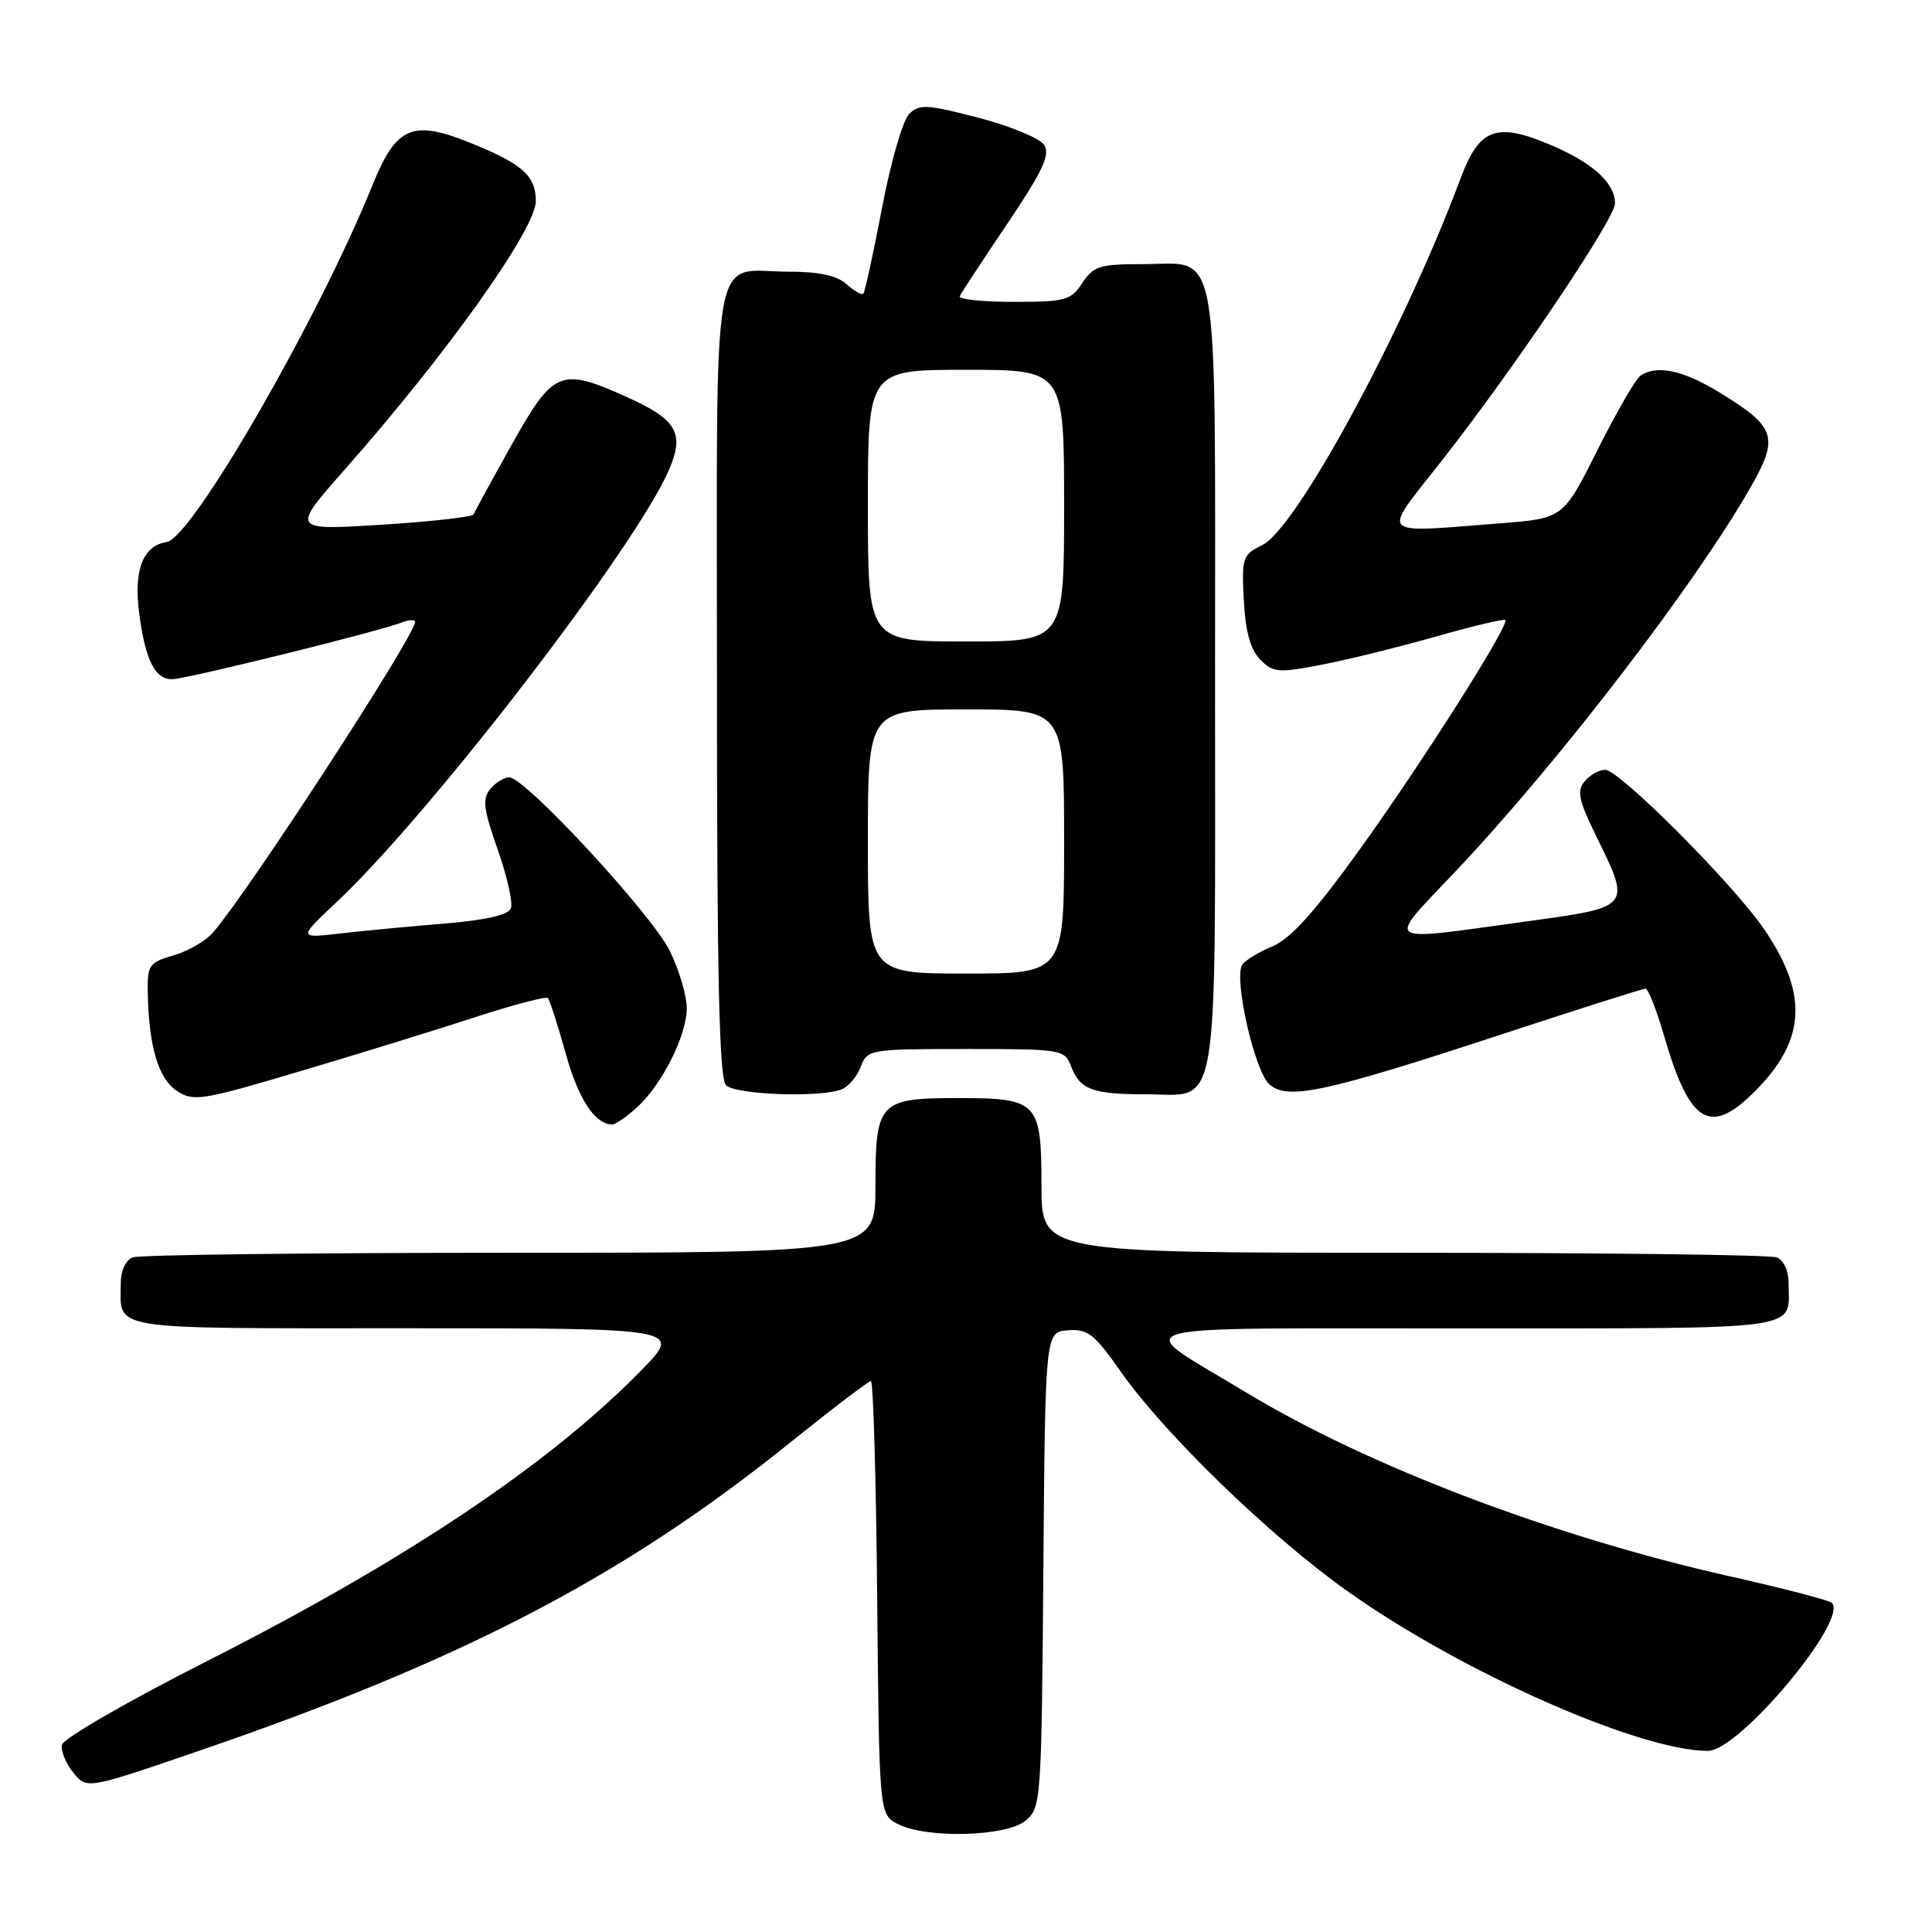 <?xml version="1.0" encoding="UTF-8" standalone="no"?>
<!DOCTYPE svg PUBLIC "-//W3C//DTD SVG 1.1//EN" "http://www.w3.org/Graphics/SVG/1.1/DTD/svg11.dtd" >
<svg xmlns="http://www.w3.org/2000/svg" xmlns:xlink="http://www.w3.org/1999/xlink" version="1.1" viewBox="0 0 256 256">
 <g >
 <path fill="currentColor"
d=" M 135.89 241.25 C 137.95 239.54 138.01 238.70 138.25 208.00 C 138.50 176.50 138.50 176.50 141.50 176.27 C 144.12 176.06 145.01 176.76 148.50 181.74 C 154.31 190.02 168.26 203.54 178.56 210.85 C 193.63 221.56 217.22 232.00 226.31 232.00 C 230.45 232.00 244.97 214.64 242.73 212.39 C 242.38 212.04 236.33 210.47 229.30 208.89 C 205.88 203.63 181.27 194.28 165.09 184.49 C 149.70 175.17 146.70 176.05 194.14 176.02 C 239.84 176.00 237.00 176.39 237.00 170.03 C 237.00 168.38 236.34 166.96 235.42 166.61 C 234.55 166.27 212.27 166.00 185.92 166.00 C 138.00 166.00 138.00 166.00 138.00 157.12 C 138.00 146.00 137.53 145.50 127.00 145.50 C 116.47 145.50 116.00 146.00 116.00 157.12 C 116.00 166.00 116.00 166.00 67.58 166.00 C 40.95 166.00 18.45 166.27 17.58 166.61 C 16.66 166.96 16.00 168.38 16.00 170.03 C 16.00 176.37 13.68 176.00 53.82 176.00 C 90.43 176.00 90.43 176.00 84.97 181.58 C 72.77 194.04 53.82 206.72 27.50 220.07 C 17.05 225.36 8.37 230.37 8.21 231.19 C 8.05 232.00 8.72 233.67 9.71 234.88 C 11.50 237.09 11.50 237.09 26.00 232.12 C 61.18 220.09 82.58 208.95 104.66 191.18 C 110.25 186.68 115.08 183.00 115.40 183.00 C 115.71 183.00 116.09 195.92 116.23 211.72 C 116.50 240.44 116.50 240.44 119.00 241.71 C 122.84 243.65 133.34 243.36 135.89 241.25 Z  M 84.38 146.75 C 87.72 143.73 91.00 137.21 91.00 133.58 C 91.00 131.96 90.01 128.58 88.79 126.07 C 86.48 121.27 69.59 103.00 67.48 103.00 C 66.80 103.00 65.66 103.70 64.96 104.55 C 63.89 105.84 64.06 107.22 65.94 112.55 C 67.19 116.09 67.98 119.60 67.70 120.35 C 67.35 121.25 64.41 121.92 58.84 122.38 C 54.25 122.76 48.02 123.35 45.00 123.70 C 39.50 124.33 39.50 124.33 44.72 119.42 C 57.20 107.65 84.40 72.25 88.68 62.18 C 90.73 57.35 89.67 55.57 82.95 52.56 C 74.25 48.65 73.32 49.05 67.76 59.00 C 65.15 63.67 62.90 67.79 62.76 68.15 C 62.62 68.50 57.12 69.12 50.54 69.53 C 38.58 70.27 38.58 70.27 45.65 62.25 C 59.27 46.83 71.00 30.35 71.00 26.64 C 71.00 23.31 69.25 21.74 62.47 18.99 C 54.65 15.81 52.52 16.71 49.37 24.50 C 42.19 42.26 25.44 71.31 22.09 71.82 C 18.93 72.30 17.68 75.56 18.45 81.31 C 19.26 87.48 20.53 90.00 22.80 90.00 C 24.62 90.00 50.23 83.67 53.25 82.48 C 54.21 82.10 55.00 82.07 55.00 82.41 C 55.00 84.21 33.06 117.94 28.25 123.54 C 27.29 124.66 24.93 126.04 23.00 126.59 C 19.74 127.54 19.51 127.88 19.58 131.56 C 19.72 138.69 20.99 142.95 23.45 144.56 C 25.64 145.99 26.77 145.81 39.65 141.98 C 47.27 139.72 57.69 136.50 62.81 134.83 C 67.94 133.16 72.33 132.00 72.59 132.25 C 72.84 132.51 73.90 135.80 74.95 139.56 C 76.63 145.64 78.84 149.00 81.14 149.00 C 81.55 149.00 83.01 147.99 84.38 146.75 Z  M 233.11 144.01 C 239.30 137.50 239.48 131.48 233.74 123.10 C 229.65 117.12 214.57 102.00 212.69 102.00 C 211.90 102.00 210.67 102.69 209.97 103.53 C 208.93 104.79 209.17 106.00 211.35 110.47 C 216.20 120.36 216.37 120.15 202.00 122.13 C 182.87 124.76 183.58 125.27 192.82 115.51 C 206.43 101.13 224.48 77.64 231.95 64.59 C 235.75 57.95 235.33 56.60 228.00 52.10 C 223.07 49.06 219.61 48.30 217.38 49.77 C 216.76 50.17 214.20 54.59 211.69 59.60 C 207.13 68.69 207.13 68.69 198.82 69.34 C 182.36 70.62 183.00 71.27 190.88 61.25 C 200.52 49.00 214.00 29.00 214.00 26.94 C 214.00 24.19 210.91 21.45 205.10 19.05 C 198.20 16.19 195.99 17.07 193.53 23.65 C 186.03 43.73 171.81 70.01 167.25 72.23 C 164.65 73.50 164.52 73.89 164.81 79.54 C 165.03 83.69 165.69 86.07 166.99 87.40 C 168.70 89.14 169.36 89.19 175.17 88.07 C 178.65 87.40 185.47 85.71 190.32 84.33 C 195.18 82.95 199.29 81.97 199.46 82.16 C 200.04 82.79 188.38 101.17 180.11 112.64 C 174.19 120.86 171.01 124.39 168.59 125.40 C 166.75 126.17 164.95 127.27 164.59 127.86 C 163.46 129.69 166.23 141.90 168.18 143.66 C 170.58 145.84 175.50 144.78 199.45 136.90 C 209.32 133.66 217.69 131.00 218.04 131.00 C 218.39 131.00 219.50 133.81 220.50 137.25 C 223.97 149.22 226.73 150.71 233.11 144.01 Z  M 111.49 144.36 C 112.41 144.01 113.56 142.66 114.05 141.36 C 114.93 139.05 115.20 139.00 128.00 139.00 C 140.80 139.00 141.07 139.05 141.95 141.36 C 143.09 144.36 144.81 145.00 151.75 145.00 C 161.73 145.00 161.00 149.30 161.00 90.17 C 161.00 30.61 161.77 35.00 151.37 35.00 C 145.73 35.00 144.87 35.27 143.41 37.50 C 141.90 39.80 141.16 40.00 134.30 40.00 C 130.19 40.00 126.98 39.66 127.17 39.25 C 127.35 38.84 130.18 34.53 133.45 29.68 C 138.13 22.73 139.18 20.51 138.37 19.22 C 137.80 18.33 133.88 16.70 129.65 15.60 C 122.80 13.82 121.80 13.77 120.46 15.11 C 119.63 15.94 118.01 21.54 116.87 27.56 C 115.72 33.58 114.61 38.68 114.40 38.91 C 114.18 39.14 113.19 38.57 112.18 37.66 C 110.92 36.52 108.55 36.00 104.61 36.00 C 94.04 36.00 95.00 30.59 95.00 90.34 C 95.00 129.65 95.30 142.90 96.20 143.80 C 97.46 145.06 108.61 145.47 111.49 144.36 Z  M 115.00 111.50 C 115.00 94.00 115.00 94.00 128.00 94.00 C 141.00 94.00 141.00 94.00 141.00 111.50 C 141.00 129.00 141.00 129.00 128.00 129.00 C 115.00 129.00 115.00 129.00 115.00 111.50 Z  M 115.00 67.00 C 115.00 49.00 115.00 49.00 128.00 49.00 C 141.00 49.00 141.00 49.00 141.00 67.00 C 141.00 85.00 141.00 85.00 128.00 85.00 C 115.00 85.00 115.00 85.00 115.00 67.00 Z "/>
</g>
</svg>